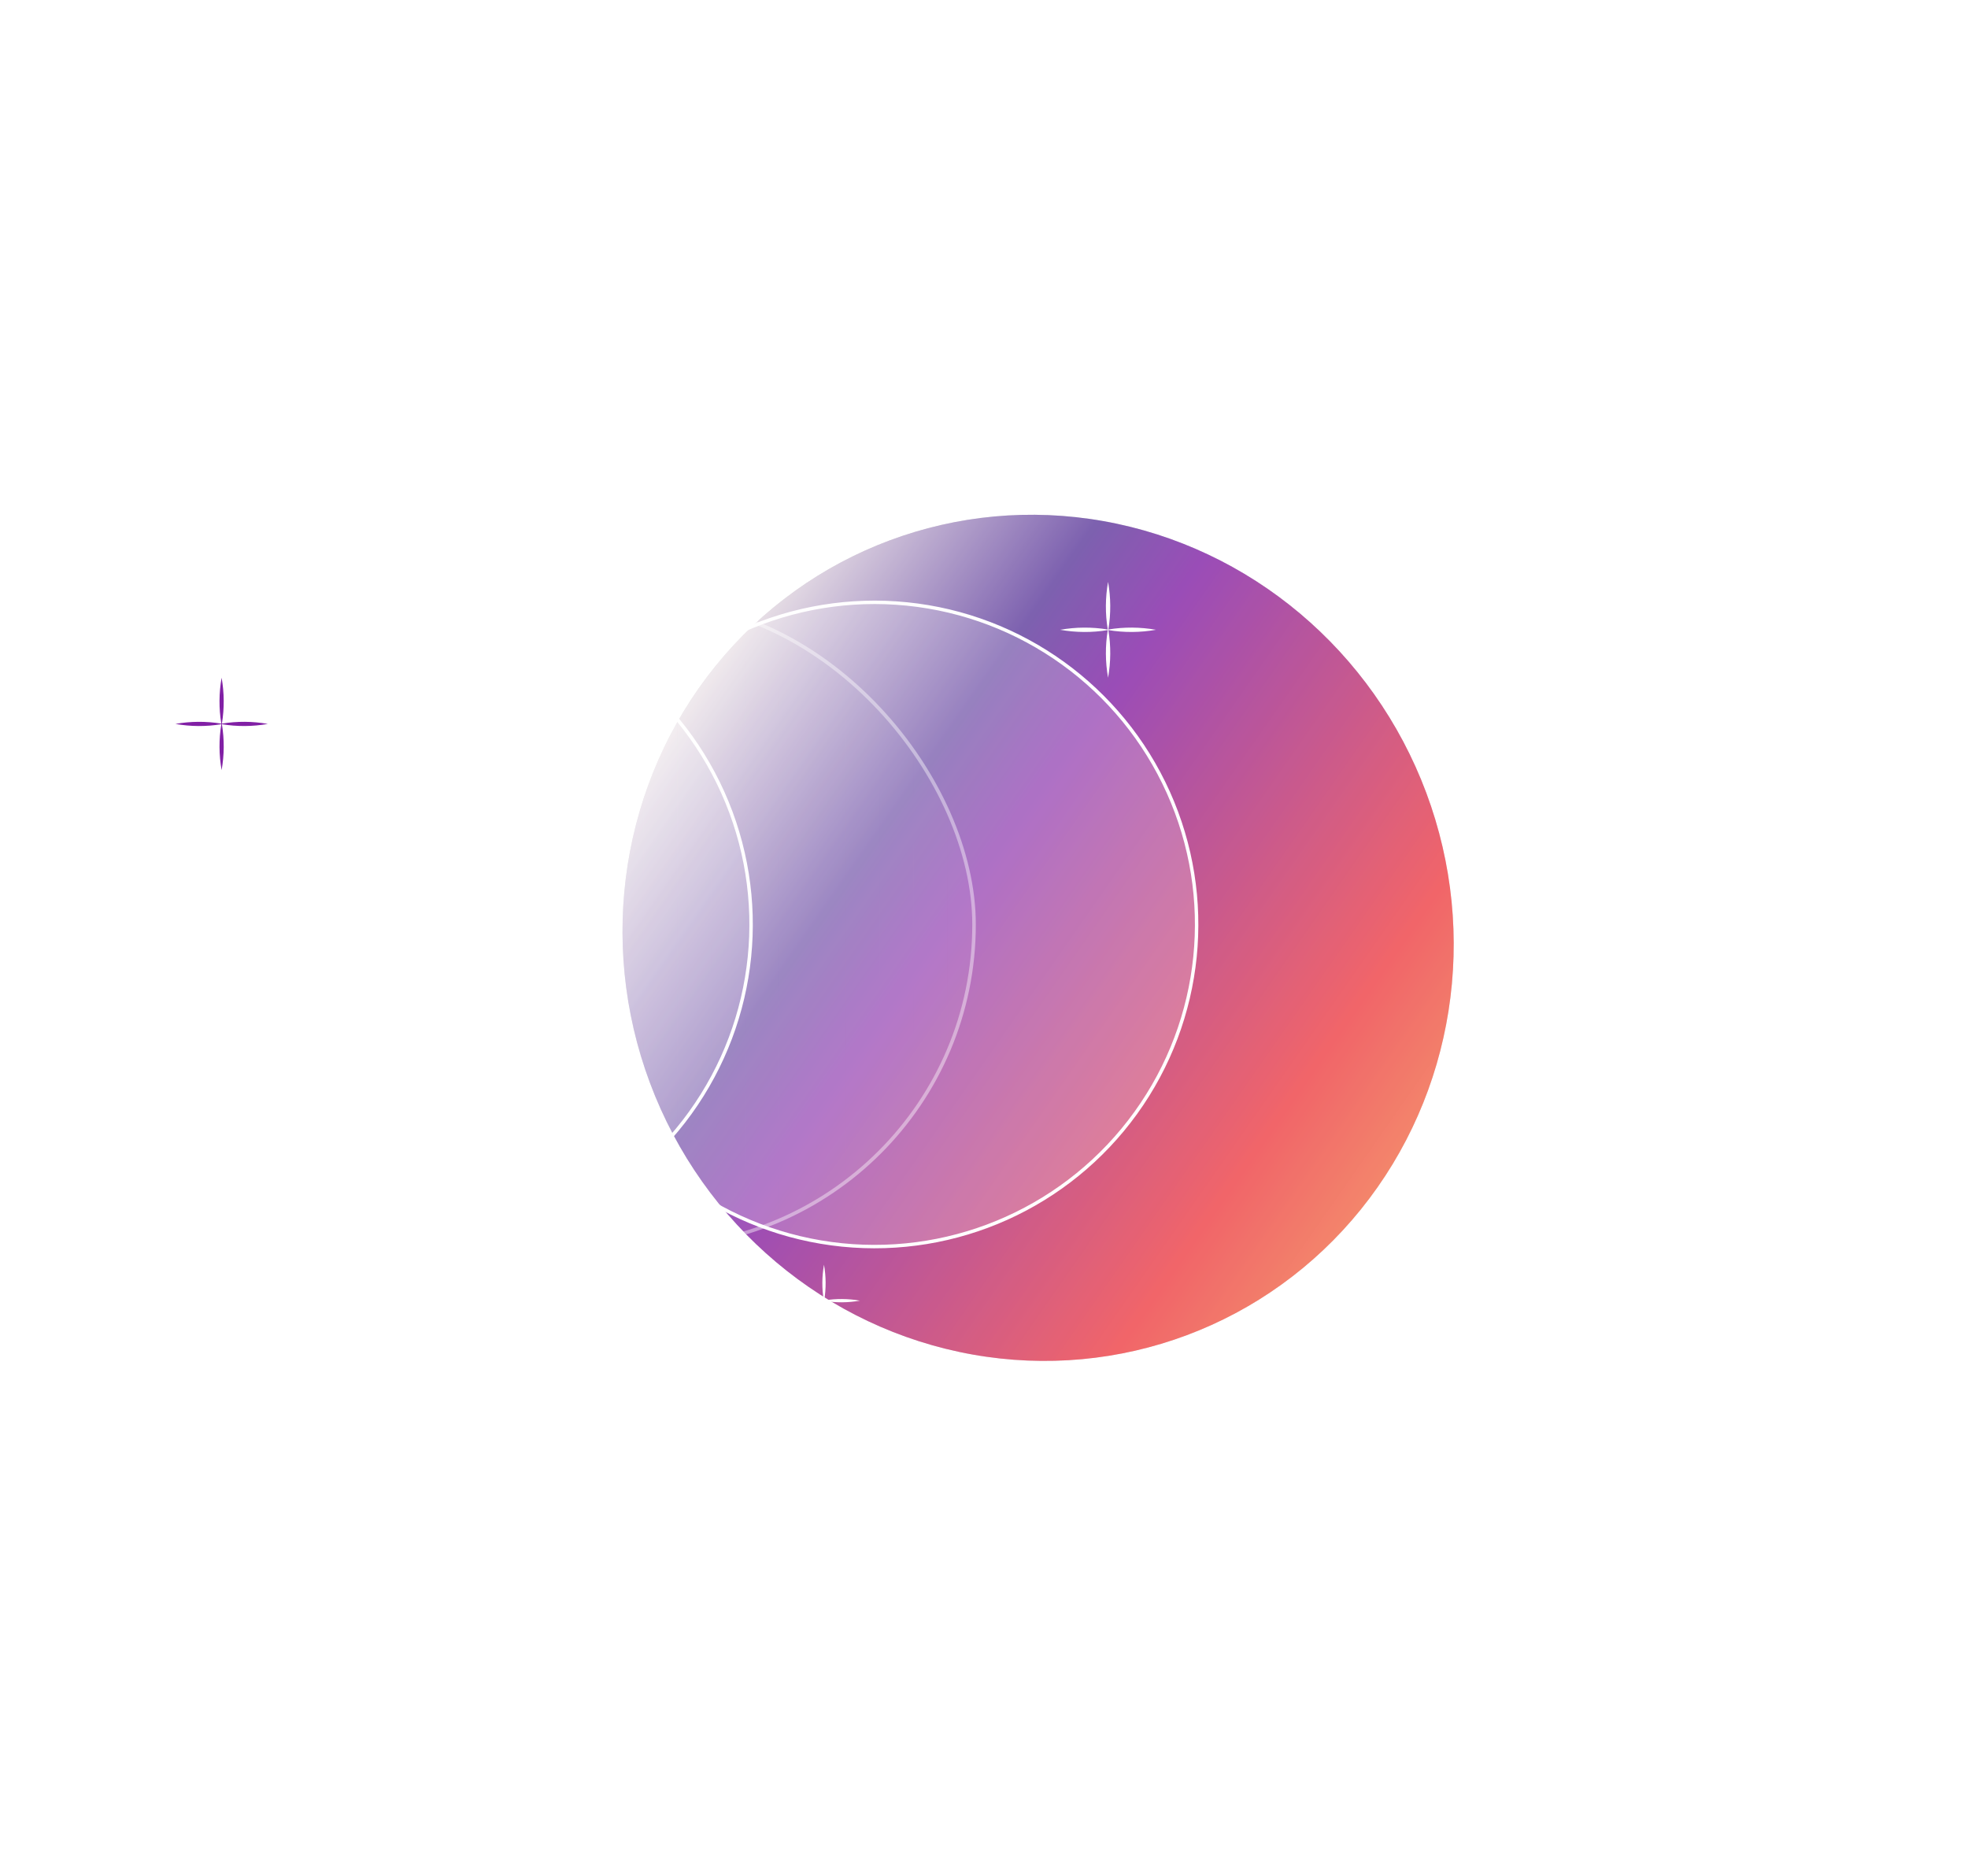 <svg xmlns="http://www.w3.org/2000/svg" width="1150" height="1096" viewBox="0 0 1150 1096" fill="none">
    <g opacity="0.8" filter="url(#filter0_f_71_99)">
        <ellipse cx="606.618" cy="547.999" rx="242.145" ry="247.908" transform="rotate(-20.495 606.618 547.999)" fill="#D9D9D9" />
        <ellipse cx="606.618" cy="547.999" rx="242.145" ry="247.908" transform="rotate(-20.495 606.618 547.999)" fill="url(#paint0_linear_71_99)" />
    </g>
    <circle cx="250.676" cy="540.176" r="188.225" transform="rotate(-24.207 250.676 540.176)" fill="white" fill-opacity="0.2" stroke="white" stroke-width="2" />
    <circle cx="511.029" cy="540.176" r="188.225" transform="rotate(-24.207 511.029 540.176)" fill="white" fill-opacity="0.2" stroke="white" stroke-width="2" />
    <g clip-path="url(#clip0_71_99)">
        <g filter="url(#filter1_bif_71_99)">
            <rect x="174.288" y="333.462" width="19.723" height="413.433" fill="white" fill-opacity="0.05" />
        </g>
        <g filter="url(#filter2_bif_71_99)">
            <rect x="194.011" y="333.462" width="19.723" height="413.433" fill="white" fill-opacity="0.05" />
        </g>
        <g filter="url(#filter3_bif_71_99)">
            <rect x="213.733" y="333.462" width="19.723" height="413.433" fill="white" fill-opacity="0.05" />
        </g>
        <g filter="url(#filter4_bif_71_99)">
            <rect x="233.455" y="333.462" width="19.723" height="413.433" fill="white" fill-opacity="0.05" />
        </g>
        <g filter="url(#filter5_bif_71_99)">
            <rect x="253.178" y="333.462" width="19.723" height="413.433" fill="white" fill-opacity="0.05" />
        </g>
        <g filter="url(#filter6_bif_71_99)">
            <rect x="272.9" y="333.462" width="19.723" height="413.433" fill="white" fill-opacity="0.05" />
        </g>
        <g filter="url(#filter7_bif_71_99)">
            <rect x="292.623" y="333.462" width="19.723" height="413.433" fill="white" fill-opacity="0.05" />
        </g>
        <g filter="url(#filter8_bif_71_99)">
            <rect x="312.346" y="333.462" width="19.723" height="413.433" fill="white" fill-opacity="0.05" />
        </g>
        <g filter="url(#filter9_bif_71_99)">
            <rect x="332.067" y="333.462" width="19.723" height="413.433" fill="white" fill-opacity="0.05" />
        </g>
        <g filter="url(#filter10_bif_71_99)">
            <rect x="351.79" y="333.462" width="19.723" height="413.433" fill="white" fill-opacity="0.05" />
        </g>
        <g filter="url(#filter11_bif_71_99)">
            <rect x="371.513" y="333.462" width="19.723" height="413.433" fill="white" fill-opacity="0.05" />
        </g>
        <g filter="url(#filter12_bif_71_99)">
            <rect x="391.235" y="333.462" width="19.723" height="413.433" fill="white" fill-opacity="0.05" />
        </g>
        <g filter="url(#filter13_bif_71_99)">
            <rect x="410.958" y="333.462" width="19.723" height="413.433" fill="white" fill-opacity="0.05" />
        </g>
        <g filter="url(#filter14_bif_71_99)">
            <rect x="430.681" y="333.462" width="19.723" height="413.433" fill="white" fill-opacity="0.05" />
        </g>
        <g filter="url(#filter15_bif_71_99)">
            <rect x="450.402" y="333.462" width="19.723" height="413.433" fill="white" fill-opacity="0.05" />
        </g>
        <g filter="url(#filter16_bif_71_99)">
            <rect x="470.125" y="333.462" width="19.723" height="413.433" fill="white" fill-opacity="0.05" />
        </g>
        <g filter="url(#filter17_bif_71_99)">
            <rect x="489.848" y="333.462" width="19.723" height="413.433" fill="white" fill-opacity="0.05" />
        </g>
        <g filter="url(#filter18_bif_71_99)">
            <rect x="509.57" y="333.462" width="19.723" height="413.433" fill="white" fill-opacity="0.05" />
        </g>
        <g filter="url(#filter19_bif_71_99)">
            <rect x="529.293" y="333.462" width="19.723" height="413.433" fill="white" fill-opacity="0.05" />
        </g>
        <g filter="url(#filter20_bif_71_99)">
            <rect x="549.015" y="333.462" width="19.723" height="413.433" fill="white" fill-opacity="0.05" />
        </g>
        <g filter="url(#filter21_bif_71_99)">
            <mask id="path-27-inside-1_71_99" fill="white">
                <path d="M568.737 333.462H588.46V746.894H568.737V333.462Z" />
            </mask>
            <path d="M568.737 333.462H588.46V746.894H568.737V333.462Z" fill="white" fill-opacity="0.05" />
            <path d="M588.001 333.462V746.894H588.918V333.462H588.001Z" fill="white" mask="url(#path-27-inside-1_71_99)" />
        </g>
    </g>
    <rect x="192.81" y="351.99" width="376.376" height="376.376" rx="188.188" stroke="white" stroke-opacity="0.4" stroke-width="2.074" />
    <path d="M647.678 367.822C649.194 358.607 649.135 349.2 647.5 340C645.865 349.2 645.791 358.607 647.322 367.822C638.107 366.306 628.7 366.365 619.5 368C628.7 369.635 638.107 369.709 647.322 368.178C645.806 377.393 645.865 386.8 647.5 396C649.135 386.8 649.209 377.393 647.678 368.178C656.893 369.694 666.3 369.635 675.5 368C666.3 366.365 656.893 366.291 647.678 367.822Z" fill="white" />
    <path d="M481.634 759.866C482.771 752.955 482.726 745.9 481.5 739C480.274 745.9 480.218 752.955 481.366 759.866C474.455 758.729 467.4 758.774 460.5 760C467.4 761.226 474.455 761.282 481.366 760.134C480.229 767.045 480.274 774.1 481.5 781C482.726 774.1 482.782 767.045 481.634 760.134C488.545 761.271 495.6 761.226 502.5 760C495.6 758.774 488.545 758.718 481.634 759.866Z" fill="white" />
    <path d="M129.672 422.828C131.134 413.943 131.076 404.871 129.5 396C127.924 404.871 127.852 413.943 129.328 422.828C120.443 421.366 111.371 421.424 102.5 423C111.371 424.576 120.443 424.648 129.328 423.172C127.866 432.057 127.924 441.129 129.5 450C131.076 441.129 131.148 432.057 129.672 423.172C138.557 424.634 147.629 424.576 156.5 423C147.629 421.424 138.557 421.352 129.672 422.828Z" fill="#8120A5" />
    <defs>
        <filter id="filter0_f_71_99" x="63.693" y="0.723" width="1085.85" height="1094.55" filterUnits="userSpaceOnUse" color-interpolation-filters="sRGB">
            <feFlood flood-opacity="0" result="BackgroundImageFix" />
            <feBlend mode="normal" in="SourceGraphic" in2="BackgroundImageFix" result="shape" />
            <feGaussianBlur stdDeviation="150" result="effect1_foregroundBlur_71_99" />
        </filter>
        <filter id="filter1_bif_71_99" x="160.528" y="319.702" width="47.242" height="440.953" filterUnits="userSpaceOnUse" color-interpolation-filters="sRGB">
            <feFlood flood-opacity="0" result="BackgroundImageFix" />
            <feGaussianBlur in="BackgroundImageFix" stdDeviation="6.88" />
            <feComposite in2="SourceAlpha" operator="in" result="effect1_backgroundBlur_71_99" />
            <feBlend mode="normal" in="SourceGraphic" in2="effect1_backgroundBlur_71_99" result="shape" />
            <feColorMatrix in="SourceAlpha" type="matrix" values="0 0 0 0 0 0 0 0 0 0 0 0 0 0 0 0 0 0 127 0" result="hardAlpha" />
            <feOffset dx="4.587" />
            <feGaussianBlur stdDeviation="6.88" />
            <feComposite in2="hardAlpha" operator="arithmetic" k2="-1" k3="1" />
            <feColorMatrix type="matrix" values="0 0 0 0 0.506 0 0 0 0 0.125 0 0 0 0 0.647 0 0 0 0.4 0" />
            <feBlend mode="normal" in2="shape" result="effect2_innerShadow_71_99" />
            <feGaussianBlur stdDeviation="0.917" result="effect3_foregroundBlur_71_99" />
        </filter>
        <filter id="filter2_bif_71_99" x="180.251" y="319.702" width="47.242" height="440.953" filterUnits="userSpaceOnUse" color-interpolation-filters="sRGB">
            <feFlood flood-opacity="0" result="BackgroundImageFix" />
            <feGaussianBlur in="BackgroundImageFix" stdDeviation="6.88" />
            <feComposite in2="SourceAlpha" operator="in" result="effect1_backgroundBlur_71_99" />
            <feBlend mode="normal" in="SourceGraphic" in2="effect1_backgroundBlur_71_99" result="shape" />
            <feColorMatrix in="SourceAlpha" type="matrix" values="0 0 0 0 0 0 0 0 0 0 0 0 0 0 0 0 0 0 127 0" result="hardAlpha" />
            <feOffset dx="4.587" />
            <feGaussianBlur stdDeviation="6.88" />
            <feComposite in2="hardAlpha" operator="arithmetic" k2="-1" k3="1" />
            <feColorMatrix type="matrix" values="0 0 0 0 0.506 0 0 0 0 0.125 0 0 0 0 0.647 0 0 0 0.4 0" />
            <feBlend mode="normal" in2="shape" result="effect2_innerShadow_71_99" />
            <feGaussianBlur stdDeviation="0.917" result="effect3_foregroundBlur_71_99" />
        </filter>
        <filter id="filter3_bif_71_99" x="199.974" y="319.702" width="47.242" height="440.953" filterUnits="userSpaceOnUse" color-interpolation-filters="sRGB">
            <feFlood flood-opacity="0" result="BackgroundImageFix" />
            <feGaussianBlur in="BackgroundImageFix" stdDeviation="6.88" />
            <feComposite in2="SourceAlpha" operator="in" result="effect1_backgroundBlur_71_99" />
            <feBlend mode="normal" in="SourceGraphic" in2="effect1_backgroundBlur_71_99" result="shape" />
            <feColorMatrix in="SourceAlpha" type="matrix" values="0 0 0 0 0 0 0 0 0 0 0 0 0 0 0 0 0 0 127 0" result="hardAlpha" />
            <feOffset dx="4.587" />
            <feGaussianBlur stdDeviation="6.88" />
            <feComposite in2="hardAlpha" operator="arithmetic" k2="-1" k3="1" />
            <feColorMatrix type="matrix" values="0 0 0 0 0.506 0 0 0 0 0.125 0 0 0 0 0.647 0 0 0 0.4 0" />
            <feBlend mode="normal" in2="shape" result="effect2_innerShadow_71_99" />
            <feGaussianBlur stdDeviation="0.917" result="effect3_foregroundBlur_71_99" />
        </filter>
        <filter id="filter4_bif_71_99" x="219.695" y="319.702" width="47.242" height="440.953" filterUnits="userSpaceOnUse" color-interpolation-filters="sRGB">
            <feFlood flood-opacity="0" result="BackgroundImageFix" />
            <feGaussianBlur in="BackgroundImageFix" stdDeviation="6.88" />
            <feComposite in2="SourceAlpha" operator="in" result="effect1_backgroundBlur_71_99" />
            <feBlend mode="normal" in="SourceGraphic" in2="effect1_backgroundBlur_71_99" result="shape" />
            <feColorMatrix in="SourceAlpha" type="matrix" values="0 0 0 0 0 0 0 0 0 0 0 0 0 0 0 0 0 0 127 0" result="hardAlpha" />
            <feOffset dx="4.587" />
            <feGaussianBlur stdDeviation="6.88" />
            <feComposite in2="hardAlpha" operator="arithmetic" k2="-1" k3="1" />
            <feColorMatrix type="matrix" values="0 0 0 0 0.506 0 0 0 0 0.125 0 0 0 0 0.647 0 0 0 0.4 0" />
            <feBlend mode="normal" in2="shape" result="effect2_innerShadow_71_99" />
            <feGaussianBlur stdDeviation="0.917" result="effect3_foregroundBlur_71_99" />
        </filter>
        <filter id="filter5_bif_71_99" x="239.418" y="319.702" width="47.242" height="440.953" filterUnits="userSpaceOnUse" color-interpolation-filters="sRGB">
            <feFlood flood-opacity="0" result="BackgroundImageFix" />
            <feGaussianBlur in="BackgroundImageFix" stdDeviation="6.88" />
            <feComposite in2="SourceAlpha" operator="in" result="effect1_backgroundBlur_71_99" />
            <feBlend mode="normal" in="SourceGraphic" in2="effect1_backgroundBlur_71_99" result="shape" />
            <feColorMatrix in="SourceAlpha" type="matrix" values="0 0 0 0 0 0 0 0 0 0 0 0 0 0 0 0 0 0 127 0" result="hardAlpha" />
            <feOffset dx="4.587" />
            <feGaussianBlur stdDeviation="6.88" />
            <feComposite in2="hardAlpha" operator="arithmetic" k2="-1" k3="1" />
            <feColorMatrix type="matrix" values="0 0 0 0 0.506 0 0 0 0 0.125 0 0 0 0 0.647 0 0 0 0.4 0" />
            <feBlend mode="normal" in2="shape" result="effect2_innerShadow_71_99" />
            <feGaussianBlur stdDeviation="0.917" result="effect3_foregroundBlur_71_99" />
        </filter>
        <filter id="filter6_bif_71_99" x="259.141" y="319.702" width="47.242" height="440.953" filterUnits="userSpaceOnUse" color-interpolation-filters="sRGB">
            <feFlood flood-opacity="0" result="BackgroundImageFix" />
            <feGaussianBlur in="BackgroundImageFix" stdDeviation="6.88" />
            <feComposite in2="SourceAlpha" operator="in" result="effect1_backgroundBlur_71_99" />
            <feBlend mode="normal" in="SourceGraphic" in2="effect1_backgroundBlur_71_99" result="shape" />
            <feColorMatrix in="SourceAlpha" type="matrix" values="0 0 0 0 0 0 0 0 0 0 0 0 0 0 0 0 0 0 127 0" result="hardAlpha" />
            <feOffset dx="4.587" />
            <feGaussianBlur stdDeviation="6.88" />
            <feComposite in2="hardAlpha" operator="arithmetic" k2="-1" k3="1" />
            <feColorMatrix type="matrix" values="0 0 0 0 0.506 0 0 0 0 0.125 0 0 0 0 0.647 0 0 0 0.4 0" />
            <feBlend mode="normal" in2="shape" result="effect2_innerShadow_71_99" />
            <feGaussianBlur stdDeviation="0.917" result="effect3_foregroundBlur_71_99" />
        </filter>
        <filter id="filter7_bif_71_99" x="278.863" y="319.702" width="47.242" height="440.953" filterUnits="userSpaceOnUse" color-interpolation-filters="sRGB">
            <feFlood flood-opacity="0" result="BackgroundImageFix" />
            <feGaussianBlur in="BackgroundImageFix" stdDeviation="6.88" />
            <feComposite in2="SourceAlpha" operator="in" result="effect1_backgroundBlur_71_99" />
            <feBlend mode="normal" in="SourceGraphic" in2="effect1_backgroundBlur_71_99" result="shape" />
            <feColorMatrix in="SourceAlpha" type="matrix" values="0 0 0 0 0 0 0 0 0 0 0 0 0 0 0 0 0 0 127 0" result="hardAlpha" />
            <feOffset dx="4.587" />
            <feGaussianBlur stdDeviation="6.88" />
            <feComposite in2="hardAlpha" operator="arithmetic" k2="-1" k3="1" />
            <feColorMatrix type="matrix" values="0 0 0 0 0.506 0 0 0 0 0.125 0 0 0 0 0.647 0 0 0 0.4 0" />
            <feBlend mode="normal" in2="shape" result="effect2_innerShadow_71_99" />
            <feGaussianBlur stdDeviation="0.917" result="effect3_foregroundBlur_71_99" />
        </filter>
        <filter id="filter8_bif_71_99" x="298.586" y="319.702" width="47.242" height="440.953" filterUnits="userSpaceOnUse" color-interpolation-filters="sRGB">
            <feFlood flood-opacity="0" result="BackgroundImageFix" />
            <feGaussianBlur in="BackgroundImageFix" stdDeviation="6.88" />
            <feComposite in2="SourceAlpha" operator="in" result="effect1_backgroundBlur_71_99" />
            <feBlend mode="normal" in="SourceGraphic" in2="effect1_backgroundBlur_71_99" result="shape" />
            <feColorMatrix in="SourceAlpha" type="matrix" values="0 0 0 0 0 0 0 0 0 0 0 0 0 0 0 0 0 0 127 0" result="hardAlpha" />
            <feOffset dx="4.587" />
            <feGaussianBlur stdDeviation="6.88" />
            <feComposite in2="hardAlpha" operator="arithmetic" k2="-1" k3="1" />
            <feColorMatrix type="matrix" values="0 0 0 0 0.506 0 0 0 0 0.125 0 0 0 0 0.647 0 0 0 0.4 0" />
            <feBlend mode="normal" in2="shape" result="effect2_innerShadow_71_99" />
            <feGaussianBlur stdDeviation="0.917" result="effect3_foregroundBlur_71_99" />
        </filter>
        <filter id="filter9_bif_71_99" x="318.308" y="319.702" width="47.242" height="440.953" filterUnits="userSpaceOnUse" color-interpolation-filters="sRGB">
            <feFlood flood-opacity="0" result="BackgroundImageFix" />
            <feGaussianBlur in="BackgroundImageFix" stdDeviation="6.88" />
            <feComposite in2="SourceAlpha" operator="in" result="effect1_backgroundBlur_71_99" />
            <feBlend mode="normal" in="SourceGraphic" in2="effect1_backgroundBlur_71_99" result="shape" />
            <feColorMatrix in="SourceAlpha" type="matrix" values="0 0 0 0 0 0 0 0 0 0 0 0 0 0 0 0 0 0 127 0" result="hardAlpha" />
            <feOffset dx="4.587" />
            <feGaussianBlur stdDeviation="6.88" />
            <feComposite in2="hardAlpha" operator="arithmetic" k2="-1" k3="1" />
            <feColorMatrix type="matrix" values="0 0 0 0 0.506 0 0 0 0 0.125 0 0 0 0 0.647 0 0 0 0.4 0" />
            <feBlend mode="normal" in2="shape" result="effect2_innerShadow_71_99" />
            <feGaussianBlur stdDeviation="0.917" result="effect3_foregroundBlur_71_99" />
        </filter>
        <filter id="filter10_bif_71_99" x="338.03" y="319.702" width="47.242" height="440.953" filterUnits="userSpaceOnUse" color-interpolation-filters="sRGB">
            <feFlood flood-opacity="0" result="BackgroundImageFix" />
            <feGaussianBlur in="BackgroundImageFix" stdDeviation="6.88" />
            <feComposite in2="SourceAlpha" operator="in" result="effect1_backgroundBlur_71_99" />
            <feBlend mode="normal" in="SourceGraphic" in2="effect1_backgroundBlur_71_99" result="shape" />
            <feColorMatrix in="SourceAlpha" type="matrix" values="0 0 0 0 0 0 0 0 0 0 0 0 0 0 0 0 0 0 127 0" result="hardAlpha" />
            <feOffset dx="4.587" />
            <feGaussianBlur stdDeviation="6.88" />
            <feComposite in2="hardAlpha" operator="arithmetic" k2="-1" k3="1" />
            <feColorMatrix type="matrix" values="0 0 0 0 0.506 0 0 0 0 0.125 0 0 0 0 0.647 0 0 0 0.4 0" />
            <feBlend mode="normal" in2="shape" result="effect2_innerShadow_71_99" />
            <feGaussianBlur stdDeviation="0.917" result="effect3_foregroundBlur_71_99" />
        </filter>
        <filter id="filter11_bif_71_99" x="357.753" y="319.702" width="47.242" height="440.953" filterUnits="userSpaceOnUse" color-interpolation-filters="sRGB">
            <feFlood flood-opacity="0" result="BackgroundImageFix" />
            <feGaussianBlur in="BackgroundImageFix" stdDeviation="6.88" />
            <feComposite in2="SourceAlpha" operator="in" result="effect1_backgroundBlur_71_99" />
            <feBlend mode="normal" in="SourceGraphic" in2="effect1_backgroundBlur_71_99" result="shape" />
            <feColorMatrix in="SourceAlpha" type="matrix" values="0 0 0 0 0 0 0 0 0 0 0 0 0 0 0 0 0 0 127 0" result="hardAlpha" />
            <feOffset dx="4.587" />
            <feGaussianBlur stdDeviation="6.88" />
            <feComposite in2="hardAlpha" operator="arithmetic" k2="-1" k3="1" />
            <feColorMatrix type="matrix" values="0 0 0 0 0.506 0 0 0 0 0.125 0 0 0 0 0.647 0 0 0 0.4 0" />
            <feBlend mode="normal" in2="shape" result="effect2_innerShadow_71_99" />
            <feGaussianBlur stdDeviation="0.917" result="effect3_foregroundBlur_71_99" />
        </filter>
        <filter id="filter12_bif_71_99" x="377.475" y="319.702" width="47.242" height="440.953" filterUnits="userSpaceOnUse" color-interpolation-filters="sRGB">
            <feFlood flood-opacity="0" result="BackgroundImageFix" />
            <feGaussianBlur in="BackgroundImageFix" stdDeviation="6.88" />
            <feComposite in2="SourceAlpha" operator="in" result="effect1_backgroundBlur_71_99" />
            <feBlend mode="normal" in="SourceGraphic" in2="effect1_backgroundBlur_71_99" result="shape" />
            <feColorMatrix in="SourceAlpha" type="matrix" values="0 0 0 0 0 0 0 0 0 0 0 0 0 0 0 0 0 0 127 0" result="hardAlpha" />
            <feOffset dx="4.587" />
            <feGaussianBlur stdDeviation="6.88" />
            <feComposite in2="hardAlpha" operator="arithmetic" k2="-1" k3="1" />
            <feColorMatrix type="matrix" values="0 0 0 0 0.506 0 0 0 0 0.125 0 0 0 0 0.647 0 0 0 0.4 0" />
            <feBlend mode="normal" in2="shape" result="effect2_innerShadow_71_99" />
            <feGaussianBlur stdDeviation="0.917" result="effect3_foregroundBlur_71_99" />
        </filter>
        <filter id="filter13_bif_71_99" x="397.198" y="319.702" width="47.242" height="440.953" filterUnits="userSpaceOnUse" color-interpolation-filters="sRGB">
            <feFlood flood-opacity="0" result="BackgroundImageFix" />
            <feGaussianBlur in="BackgroundImageFix" stdDeviation="6.88" />
            <feComposite in2="SourceAlpha" operator="in" result="effect1_backgroundBlur_71_99" />
            <feBlend mode="normal" in="SourceGraphic" in2="effect1_backgroundBlur_71_99" result="shape" />
            <feColorMatrix in="SourceAlpha" type="matrix" values="0 0 0 0 0 0 0 0 0 0 0 0 0 0 0 0 0 0 127 0" result="hardAlpha" />
            <feOffset dx="4.587" />
            <feGaussianBlur stdDeviation="6.88" />
            <feComposite in2="hardAlpha" operator="arithmetic" k2="-1" k3="1" />
            <feColorMatrix type="matrix" values="0 0 0 0 0.506 0 0 0 0 0.125 0 0 0 0 0.647 0 0 0 0.4 0" />
            <feBlend mode="normal" in2="shape" result="effect2_innerShadow_71_99" />
            <feGaussianBlur stdDeviation="0.917" result="effect3_foregroundBlur_71_99" />
        </filter>
        <filter id="filter14_bif_71_99" x="416.921" y="319.702" width="47.242" height="440.953" filterUnits="userSpaceOnUse" color-interpolation-filters="sRGB">
            <feFlood flood-opacity="0" result="BackgroundImageFix" />
            <feGaussianBlur in="BackgroundImageFix" stdDeviation="6.88" />
            <feComposite in2="SourceAlpha" operator="in" result="effect1_backgroundBlur_71_99" />
            <feBlend mode="normal" in="SourceGraphic" in2="effect1_backgroundBlur_71_99" result="shape" />
            <feColorMatrix in="SourceAlpha" type="matrix" values="0 0 0 0 0 0 0 0 0 0 0 0 0 0 0 0 0 0 127 0" result="hardAlpha" />
            <feOffset dx="4.587" />
            <feGaussianBlur stdDeviation="6.88" />
            <feComposite in2="hardAlpha" operator="arithmetic" k2="-1" k3="1" />
            <feColorMatrix type="matrix" values="0 0 0 0 0.506 0 0 0 0 0.125 0 0 0 0 0.647 0 0 0 0.4 0" />
            <feBlend mode="normal" in2="shape" result="effect2_innerShadow_71_99" />
            <feGaussianBlur stdDeviation="0.917" result="effect3_foregroundBlur_71_99" />
        </filter>
        <filter id="filter15_bif_71_99" x="436.642" y="319.702" width="47.242" height="440.953" filterUnits="userSpaceOnUse" color-interpolation-filters="sRGB">
            <feFlood flood-opacity="0" result="BackgroundImageFix" />
            <feGaussianBlur in="BackgroundImageFix" stdDeviation="6.88" />
            <feComposite in2="SourceAlpha" operator="in" result="effect1_backgroundBlur_71_99" />
            <feBlend mode="normal" in="SourceGraphic" in2="effect1_backgroundBlur_71_99" result="shape" />
            <feColorMatrix in="SourceAlpha" type="matrix" values="0 0 0 0 0 0 0 0 0 0 0 0 0 0 0 0 0 0 127 0" result="hardAlpha" />
            <feOffset dx="4.587" />
            <feGaussianBlur stdDeviation="6.88" />
            <feComposite in2="hardAlpha" operator="arithmetic" k2="-1" k3="1" />
            <feColorMatrix type="matrix" values="0 0 0 0 0.506 0 0 0 0 0.125 0 0 0 0 0.647 0 0 0 0.4 0" />
            <feBlend mode="normal" in2="shape" result="effect2_innerShadow_71_99" />
            <feGaussianBlur stdDeviation="0.917" result="effect3_foregroundBlur_71_99" />
        </filter>
        <filter id="filter16_bif_71_99" x="456.365" y="319.702" width="47.242" height="440.953" filterUnits="userSpaceOnUse" color-interpolation-filters="sRGB">
            <feFlood flood-opacity="0" result="BackgroundImageFix" />
            <feGaussianBlur in="BackgroundImageFix" stdDeviation="6.88" />
            <feComposite in2="SourceAlpha" operator="in" result="effect1_backgroundBlur_71_99" />
            <feBlend mode="normal" in="SourceGraphic" in2="effect1_backgroundBlur_71_99" result="shape" />
            <feColorMatrix in="SourceAlpha" type="matrix" values="0 0 0 0 0 0 0 0 0 0 0 0 0 0 0 0 0 0 127 0" result="hardAlpha" />
            <feOffset dx="4.587" />
            <feGaussianBlur stdDeviation="6.88" />
            <feComposite in2="hardAlpha" operator="arithmetic" k2="-1" k3="1" />
            <feColorMatrix type="matrix" values="0 0 0 0 0.506 0 0 0 0 0.125 0 0 0 0 0.647 0 0 0 0.4 0" />
            <feBlend mode="normal" in2="shape" result="effect2_innerShadow_71_99" />
            <feGaussianBlur stdDeviation="0.917" result="effect3_foregroundBlur_71_99" />
        </filter>
        <filter id="filter17_bif_71_99" x="476.088" y="319.702" width="47.242" height="440.953" filterUnits="userSpaceOnUse" color-interpolation-filters="sRGB">
            <feFlood flood-opacity="0" result="BackgroundImageFix" />
            <feGaussianBlur in="BackgroundImageFix" stdDeviation="6.88" />
            <feComposite in2="SourceAlpha" operator="in" result="effect1_backgroundBlur_71_99" />
            <feBlend mode="normal" in="SourceGraphic" in2="effect1_backgroundBlur_71_99" result="shape" />
            <feColorMatrix in="SourceAlpha" type="matrix" values="0 0 0 0 0 0 0 0 0 0 0 0 0 0 0 0 0 0 127 0" result="hardAlpha" />
            <feOffset dx="4.587" />
            <feGaussianBlur stdDeviation="6.88" />
            <feComposite in2="hardAlpha" operator="arithmetic" k2="-1" k3="1" />
            <feColorMatrix type="matrix" values="0 0 0 0 0.506 0 0 0 0 0.125 0 0 0 0 0.647 0 0 0 0.4 0" />
            <feBlend mode="normal" in2="shape" result="effect2_innerShadow_71_99" />
            <feGaussianBlur stdDeviation="0.917" result="effect3_foregroundBlur_71_99" />
        </filter>
        <filter id="filter18_bif_71_99" x="495.81" y="319.702" width="47.242" height="440.953" filterUnits="userSpaceOnUse" color-interpolation-filters="sRGB">
            <feFlood flood-opacity="0" result="BackgroundImageFix" />
            <feGaussianBlur in="BackgroundImageFix" stdDeviation="6.88" />
            <feComposite in2="SourceAlpha" operator="in" result="effect1_backgroundBlur_71_99" />
            <feBlend mode="normal" in="SourceGraphic" in2="effect1_backgroundBlur_71_99" result="shape" />
            <feColorMatrix in="SourceAlpha" type="matrix" values="0 0 0 0 0 0 0 0 0 0 0 0 0 0 0 0 0 0 127 0" result="hardAlpha" />
            <feOffset dx="4.587" />
            <feGaussianBlur stdDeviation="6.88" />
            <feComposite in2="hardAlpha" operator="arithmetic" k2="-1" k3="1" />
            <feColorMatrix type="matrix" values="0 0 0 0 0.506 0 0 0 0 0.125 0 0 0 0 0.647 0 0 0 0.4 0" />
            <feBlend mode="normal" in2="shape" result="effect2_innerShadow_71_99" />
            <feGaussianBlur stdDeviation="0.917" result="effect3_foregroundBlur_71_99" />
        </filter>
        <filter id="filter19_bif_71_99" x="515.533" y="319.702" width="47.242" height="440.953" filterUnits="userSpaceOnUse" color-interpolation-filters="sRGB">
            <feFlood flood-opacity="0" result="BackgroundImageFix" />
            <feGaussianBlur in="BackgroundImageFix" stdDeviation="6.88" />
            <feComposite in2="SourceAlpha" operator="in" result="effect1_backgroundBlur_71_99" />
            <feBlend mode="normal" in="SourceGraphic" in2="effect1_backgroundBlur_71_99" result="shape" />
            <feColorMatrix in="SourceAlpha" type="matrix" values="0 0 0 0 0 0 0 0 0 0 0 0 0 0 0 0 0 0 127 0" result="hardAlpha" />
            <feOffset dx="4.587" />
            <feGaussianBlur stdDeviation="6.88" />
            <feComposite in2="hardAlpha" operator="arithmetic" k2="-1" k3="1" />
            <feColorMatrix type="matrix" values="0 0 0 0 0.506 0 0 0 0 0.125 0 0 0 0 0.647 0 0 0 0.4 0" />
            <feBlend mode="normal" in2="shape" result="effect2_innerShadow_71_99" />
            <feGaussianBlur stdDeviation="0.917" result="effect3_foregroundBlur_71_99" />
        </filter>
        <filter id="filter20_bif_71_99" x="535.255" y="319.702" width="47.242" height="440.953" filterUnits="userSpaceOnUse" color-interpolation-filters="sRGB">
            <feFlood flood-opacity="0" result="BackgroundImageFix" />
            <feGaussianBlur in="BackgroundImageFix" stdDeviation="6.88" />
            <feComposite in2="SourceAlpha" operator="in" result="effect1_backgroundBlur_71_99" />
            <feBlend mode="normal" in="SourceGraphic" in2="effect1_backgroundBlur_71_99" result="shape" />
            <feColorMatrix in="SourceAlpha" type="matrix" values="0 0 0 0 0 0 0 0 0 0 0 0 0 0 0 0 0 0 127 0" result="hardAlpha" />
            <feOffset dx="4.587" />
            <feGaussianBlur stdDeviation="6.88" />
            <feComposite in2="hardAlpha" operator="arithmetic" k2="-1" k3="1" />
            <feColorMatrix type="matrix" values="0 0 0 0 0.506 0 0 0 0 0.125 0 0 0 0 0.647 0 0 0 0.4 0" />
            <feBlend mode="normal" in2="shape" result="effect2_innerShadow_71_99" />
            <feGaussianBlur stdDeviation="0.917" result="effect3_foregroundBlur_71_99" />
        </filter>
        <filter id="filter21_bif_71_99" x="554.977" y="319.702" width="47.242" height="440.953" filterUnits="userSpaceOnUse" color-interpolation-filters="sRGB">
            <feFlood flood-opacity="0" result="BackgroundImageFix" />
            <feGaussianBlur in="BackgroundImageFix" stdDeviation="6.88" />
            <feComposite in2="SourceAlpha" operator="in" result="effect1_backgroundBlur_71_99" />
            <feBlend mode="normal" in="SourceGraphic" in2="effect1_backgroundBlur_71_99" result="shape" />
            <feColorMatrix in="SourceAlpha" type="matrix" values="0 0 0 0 0 0 0 0 0 0 0 0 0 0 0 0 0 0 127 0" result="hardAlpha" />
            <feOffset dx="4.587" />
            <feGaussianBlur stdDeviation="6.88" />
            <feComposite in2="hardAlpha" operator="arithmetic" k2="-1" k3="1" />
            <feColorMatrix type="matrix" values="0 0 0 0 0.506 0 0 0 0 0.125 0 0 0 0 0.647 0 0 0 0.4 0" />
            <feBlend mode="normal" in2="shape" result="effect2_innerShadow_71_99" />
            <feGaussianBlur stdDeviation="0.917" result="effect3_foregroundBlur_71_99" />
        </filter>
        <linearGradient id="paint0_linear_71_99" x1="481.387" y1="336.993" x2="824.013" y2="833.857" gradientUnits="userSpaceOnUse">
            <stop stop-color="#E5DBE1" />
            <stop offset="0.222" stop-color="#5C399B" />
            <stop offset="0.328" stop-color="#8120A5" />
            <stop offset="0.695" stop-color="#ED3E44" />
            <stop offset="0.879" stop-color="#F27D47" />
        </linearGradient>
        <clipPath id="clip0_71_99">
            <rect x="191.773" y="350.953" width="378.45" height="378.45" rx="189.225" fill="white" />
        </clipPath>
    </defs>
</svg>